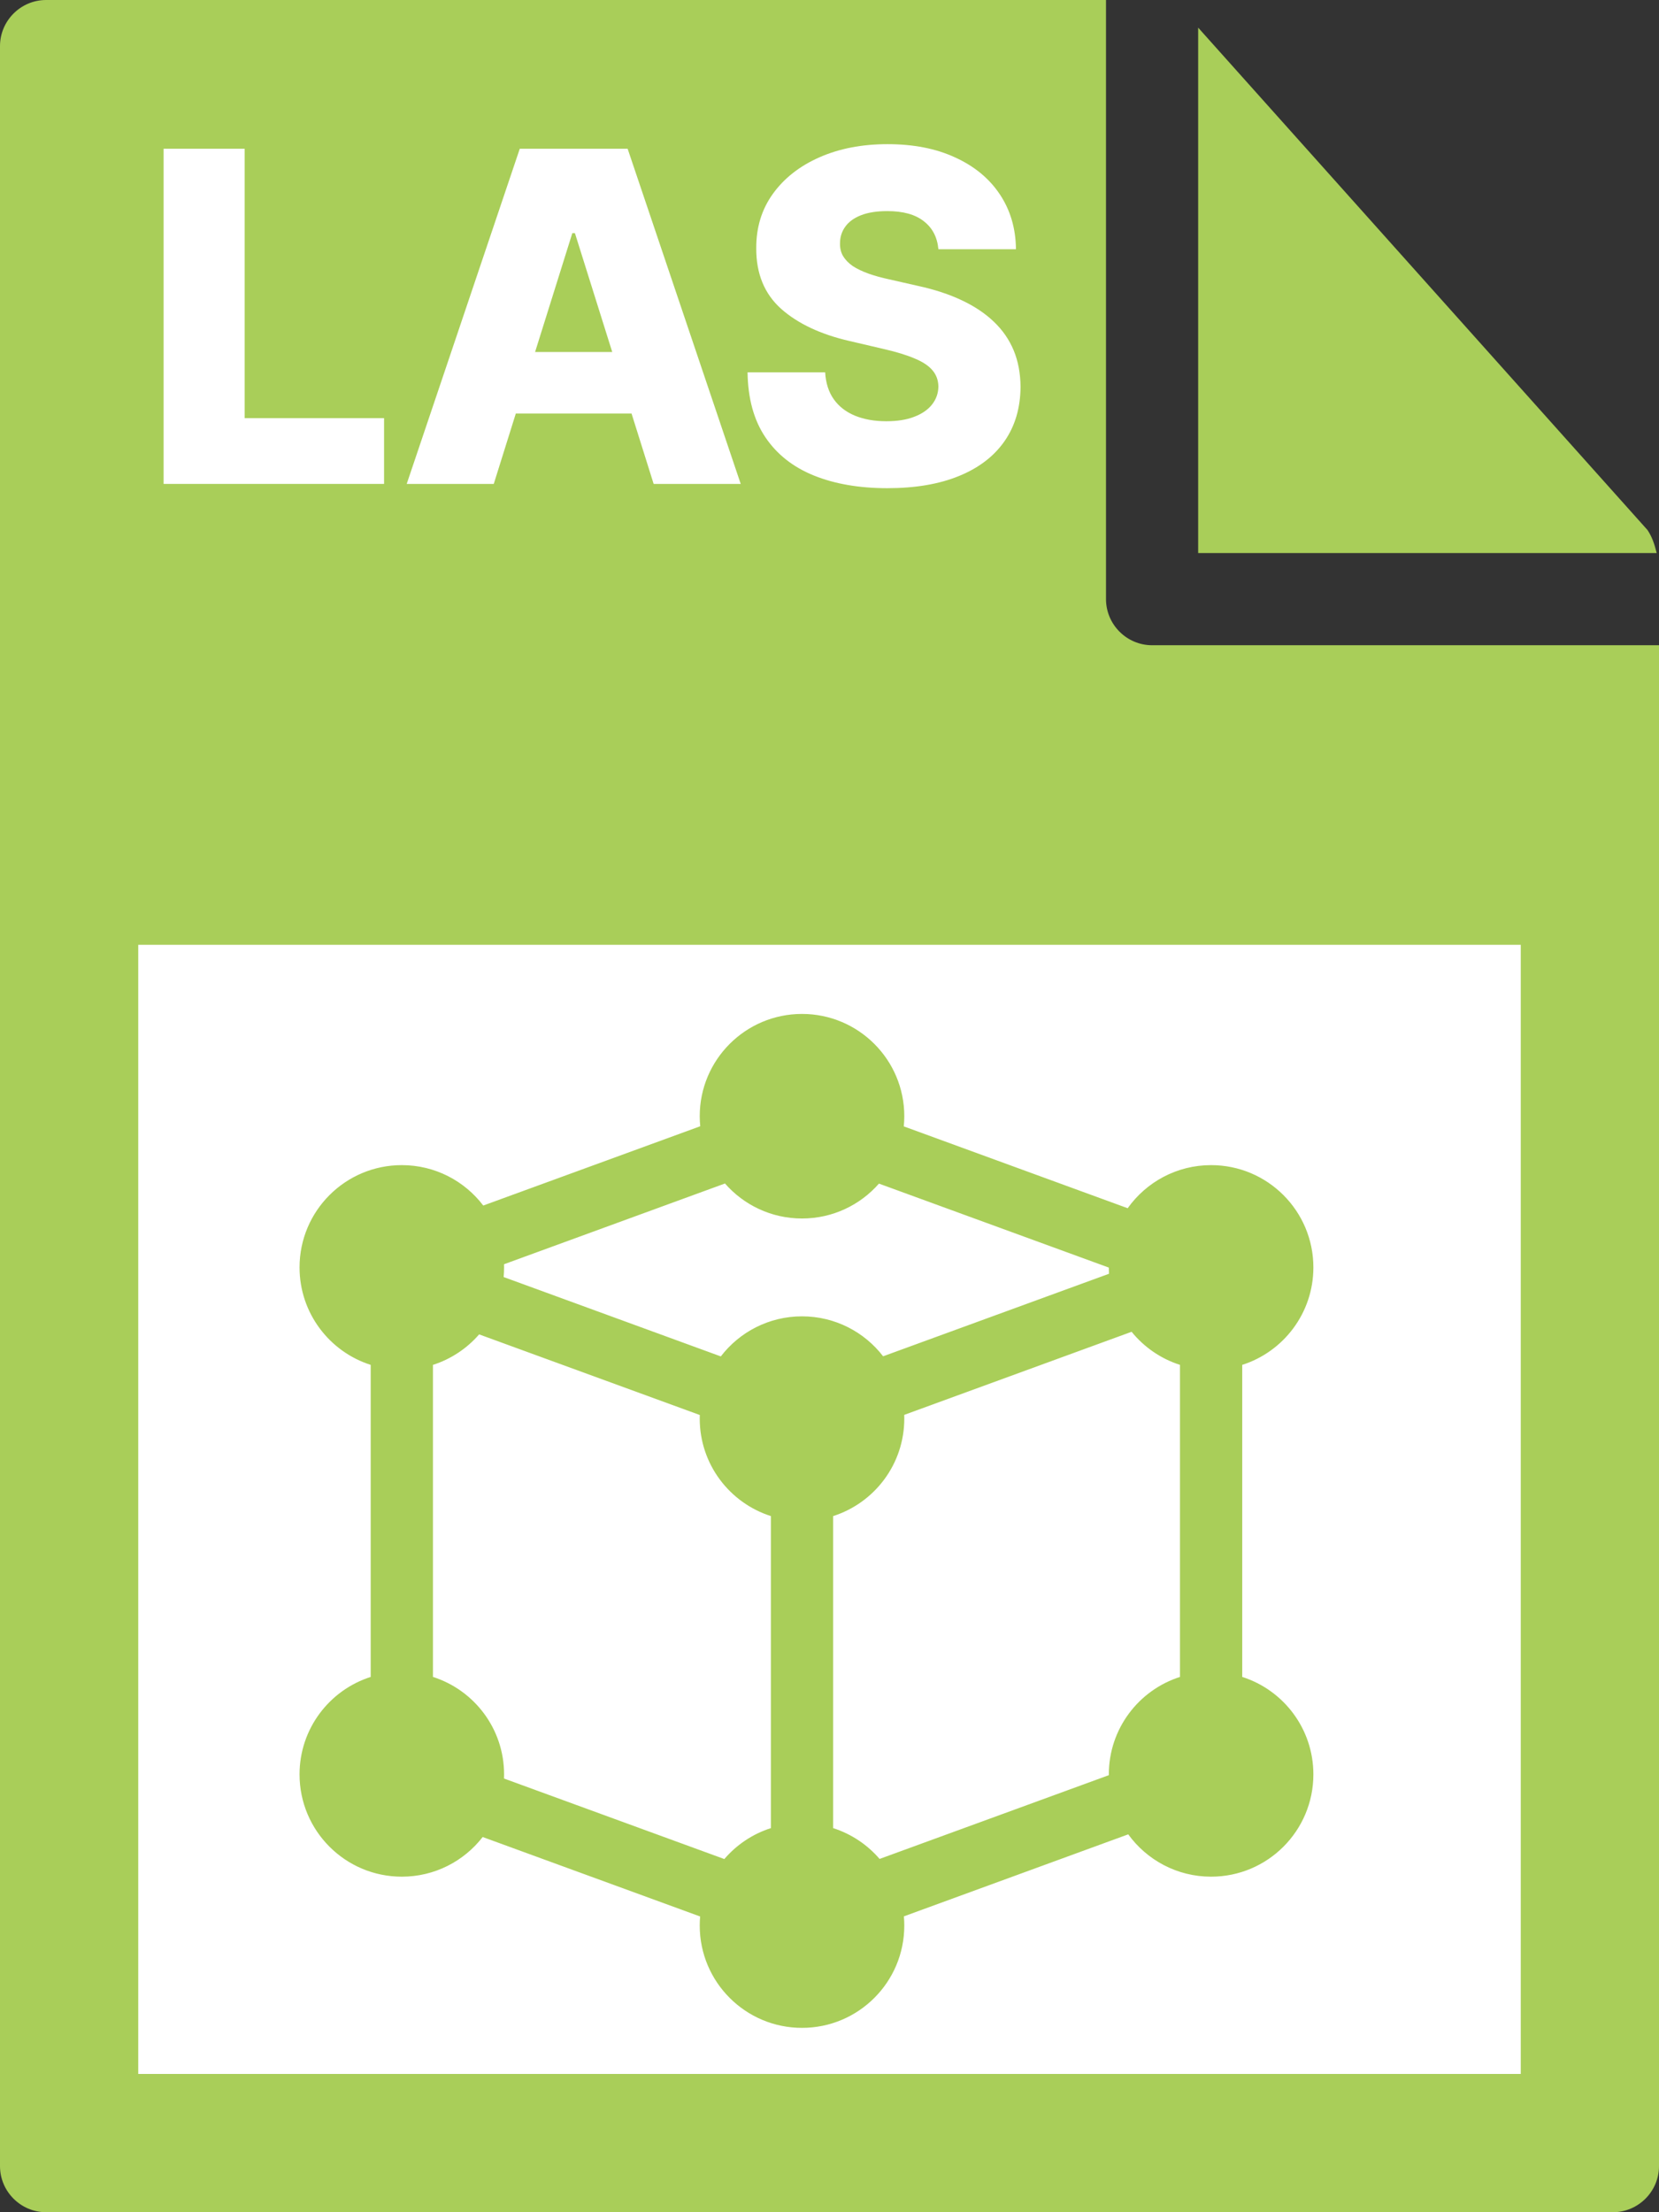 <svg width="72" height="96" viewBox="0 0 72 96" fill="none" xmlns="http://www.w3.org/2000/svg">
<rect x="0" y="0" width="72" height="96" fill="#333333" stroke="none"/>
<g clip-path="url(#clip0_5147_921)">
<path d="M0 2V94C0 95.1 0.9 96 2 96H70C71.1 96 72 95.1 72 94V28H50C48.9 28 48 27.1 48 26V0H2C0.9 0 0 0.9 0 2Z" fill="#A9CE59"/>
<path d="M71.9 24C71.8 23.6 71.7 23.3 71.5 23L52 1.2V24H71.9Z" fill="#A9CE59"/>
<path d="M66 41H6V90H66V41Z" fill="white"/>
<path fill-rule="evenodd" clip-rule="evenodd" d="M34.807 52.877C36.138 52.877 37.333 52.291 38.146 51.363L48.123 55.008C48.123 55.098 48.126 55.187 48.131 55.275L38.327 58.857C37.516 57.803 36.241 57.123 34.807 57.123C33.371 57.123 32.094 57.805 31.283 58.862L21.858 55.418C21.871 55.28 21.877 55.141 21.877 55C21.877 54.954 21.877 54.908 21.875 54.862L31.464 51.358C32.277 52.289 33.473 52.877 34.807 52.877ZM30.39 48.874C30.376 48.731 30.368 48.586 30.368 48.439C30.368 45.987 32.356 44 34.807 44C37.258 44 39.246 45.987 39.246 48.439C39.246 48.588 39.238 48.735 39.224 48.88L48.941 52.431C49.746 51.3 51.067 50.561 52.561 50.561C55.013 50.561 57 52.549 57 55C57 56.98 55.703 58.658 53.912 59.229V72.771C55.703 73.342 57 75.02 57 77C57 79.451 55.013 81.439 52.561 81.439C51.082 81.439 49.772 80.715 48.965 79.602L39.228 83.161C39.24 83.293 39.246 83.426 39.246 83.561C39.246 86.013 37.258 88 34.807 88C32.356 88 30.368 86.013 30.368 83.561C30.368 83.428 30.374 83.297 30.386 83.167L20.948 79.718C20.136 80.765 18.866 81.439 17.439 81.439C14.987 81.439 13 79.451 13 77C13 75.02 14.297 73.342 16.088 72.771V59.229C14.297 58.658 13 56.98 13 55C13 52.549 14.987 50.561 17.439 50.561C18.881 50.561 20.163 51.249 20.973 52.315L30.39 48.874ZM31.436 80.674C31.966 80.056 32.662 79.585 33.456 79.332V65.791C31.665 65.219 30.368 63.542 30.368 61.561C30.368 61.509 30.369 61.457 30.371 61.405L20.794 57.906C20.266 58.515 19.576 58.978 18.79 59.229V72.771C20.58 73.342 21.877 75.02 21.877 77C21.877 77.06 21.876 77.12 21.874 77.18L31.436 80.674ZM48.123 77.034L38.174 80.669C37.645 80.054 36.95 79.585 36.158 79.332V65.791C37.949 65.219 39.246 63.542 39.246 61.561C39.246 61.507 39.245 61.453 39.243 61.399L49.111 57.793C49.65 58.457 50.377 58.963 51.211 59.229V72.771C49.42 73.342 48.123 75.02 48.123 77L48.123 77.034Z" fill="#A9CE59"/>
<path d="M40.726 10.815C40.678 10.294 40.468 9.89 40.093 9.601C39.724 9.307 39.196 9.161 38.51 9.161C38.055 9.161 37.676 9.22 37.373 9.338C37.07 9.456 36.843 9.62 36.691 9.828C36.54 10.032 36.462 10.266 36.457 10.531C36.448 10.749 36.49 10.941 36.585 11.107C36.684 11.272 36.826 11.419 37.011 11.547C37.2 11.67 37.428 11.779 37.693 11.874C37.958 11.968 38.256 12.051 38.588 12.122L39.838 12.406C40.557 12.562 41.192 12.771 41.741 13.031C42.295 13.292 42.759 13.602 43.133 13.962C43.512 14.322 43.798 14.736 43.993 15.204C44.187 15.673 44.286 16.199 44.291 16.781C44.286 17.7 44.054 18.488 43.595 19.146C43.136 19.805 42.475 20.309 41.613 20.659C40.756 21.009 39.722 21.185 38.51 21.185C37.293 21.185 36.232 21.002 35.328 20.638C34.423 20.273 33.72 19.719 33.218 18.976C32.717 18.233 32.459 17.293 32.444 16.156H35.811C35.839 16.625 35.965 17.016 36.187 17.328C36.41 17.641 36.715 17.877 37.103 18.038C37.496 18.199 37.951 18.28 38.467 18.28C38.941 18.28 39.343 18.216 39.674 18.088C40.011 17.96 40.269 17.783 40.449 17.555C40.629 17.328 40.721 17.068 40.726 16.774C40.721 16.5 40.636 16.265 40.47 16.071C40.304 15.872 40.048 15.702 39.703 15.56C39.362 15.413 38.926 15.278 38.396 15.155L36.876 14.8C35.617 14.511 34.625 14.044 33.9 13.401C33.176 12.752 32.816 11.876 32.821 10.773C32.816 9.873 33.057 9.085 33.545 8.408C34.033 7.731 34.708 7.203 35.569 6.824C36.431 6.445 37.413 6.256 38.517 6.256C39.644 6.256 40.621 6.447 41.45 6.831C42.283 7.21 42.93 7.742 43.389 8.429C43.848 9.116 44.083 9.911 44.092 10.815H40.726Z" fill="white"/>
<path d="M21.429 21H17.651L22.558 6.455H27.239L32.147 21H28.368L24.952 10.119H24.838L21.429 21ZM20.925 15.276H28.823V17.946H20.925V15.276Z" fill="white"/>
<path d="M7.101 21V6.455H10.617V18.145H16.668V21H7.101Z" fill="white"/>
</g>
<defs>
<clipPath id="clip0_5147_921">
<rect width="72" height="96" fill="white"/>
</clipPath>
</defs>
</svg>
